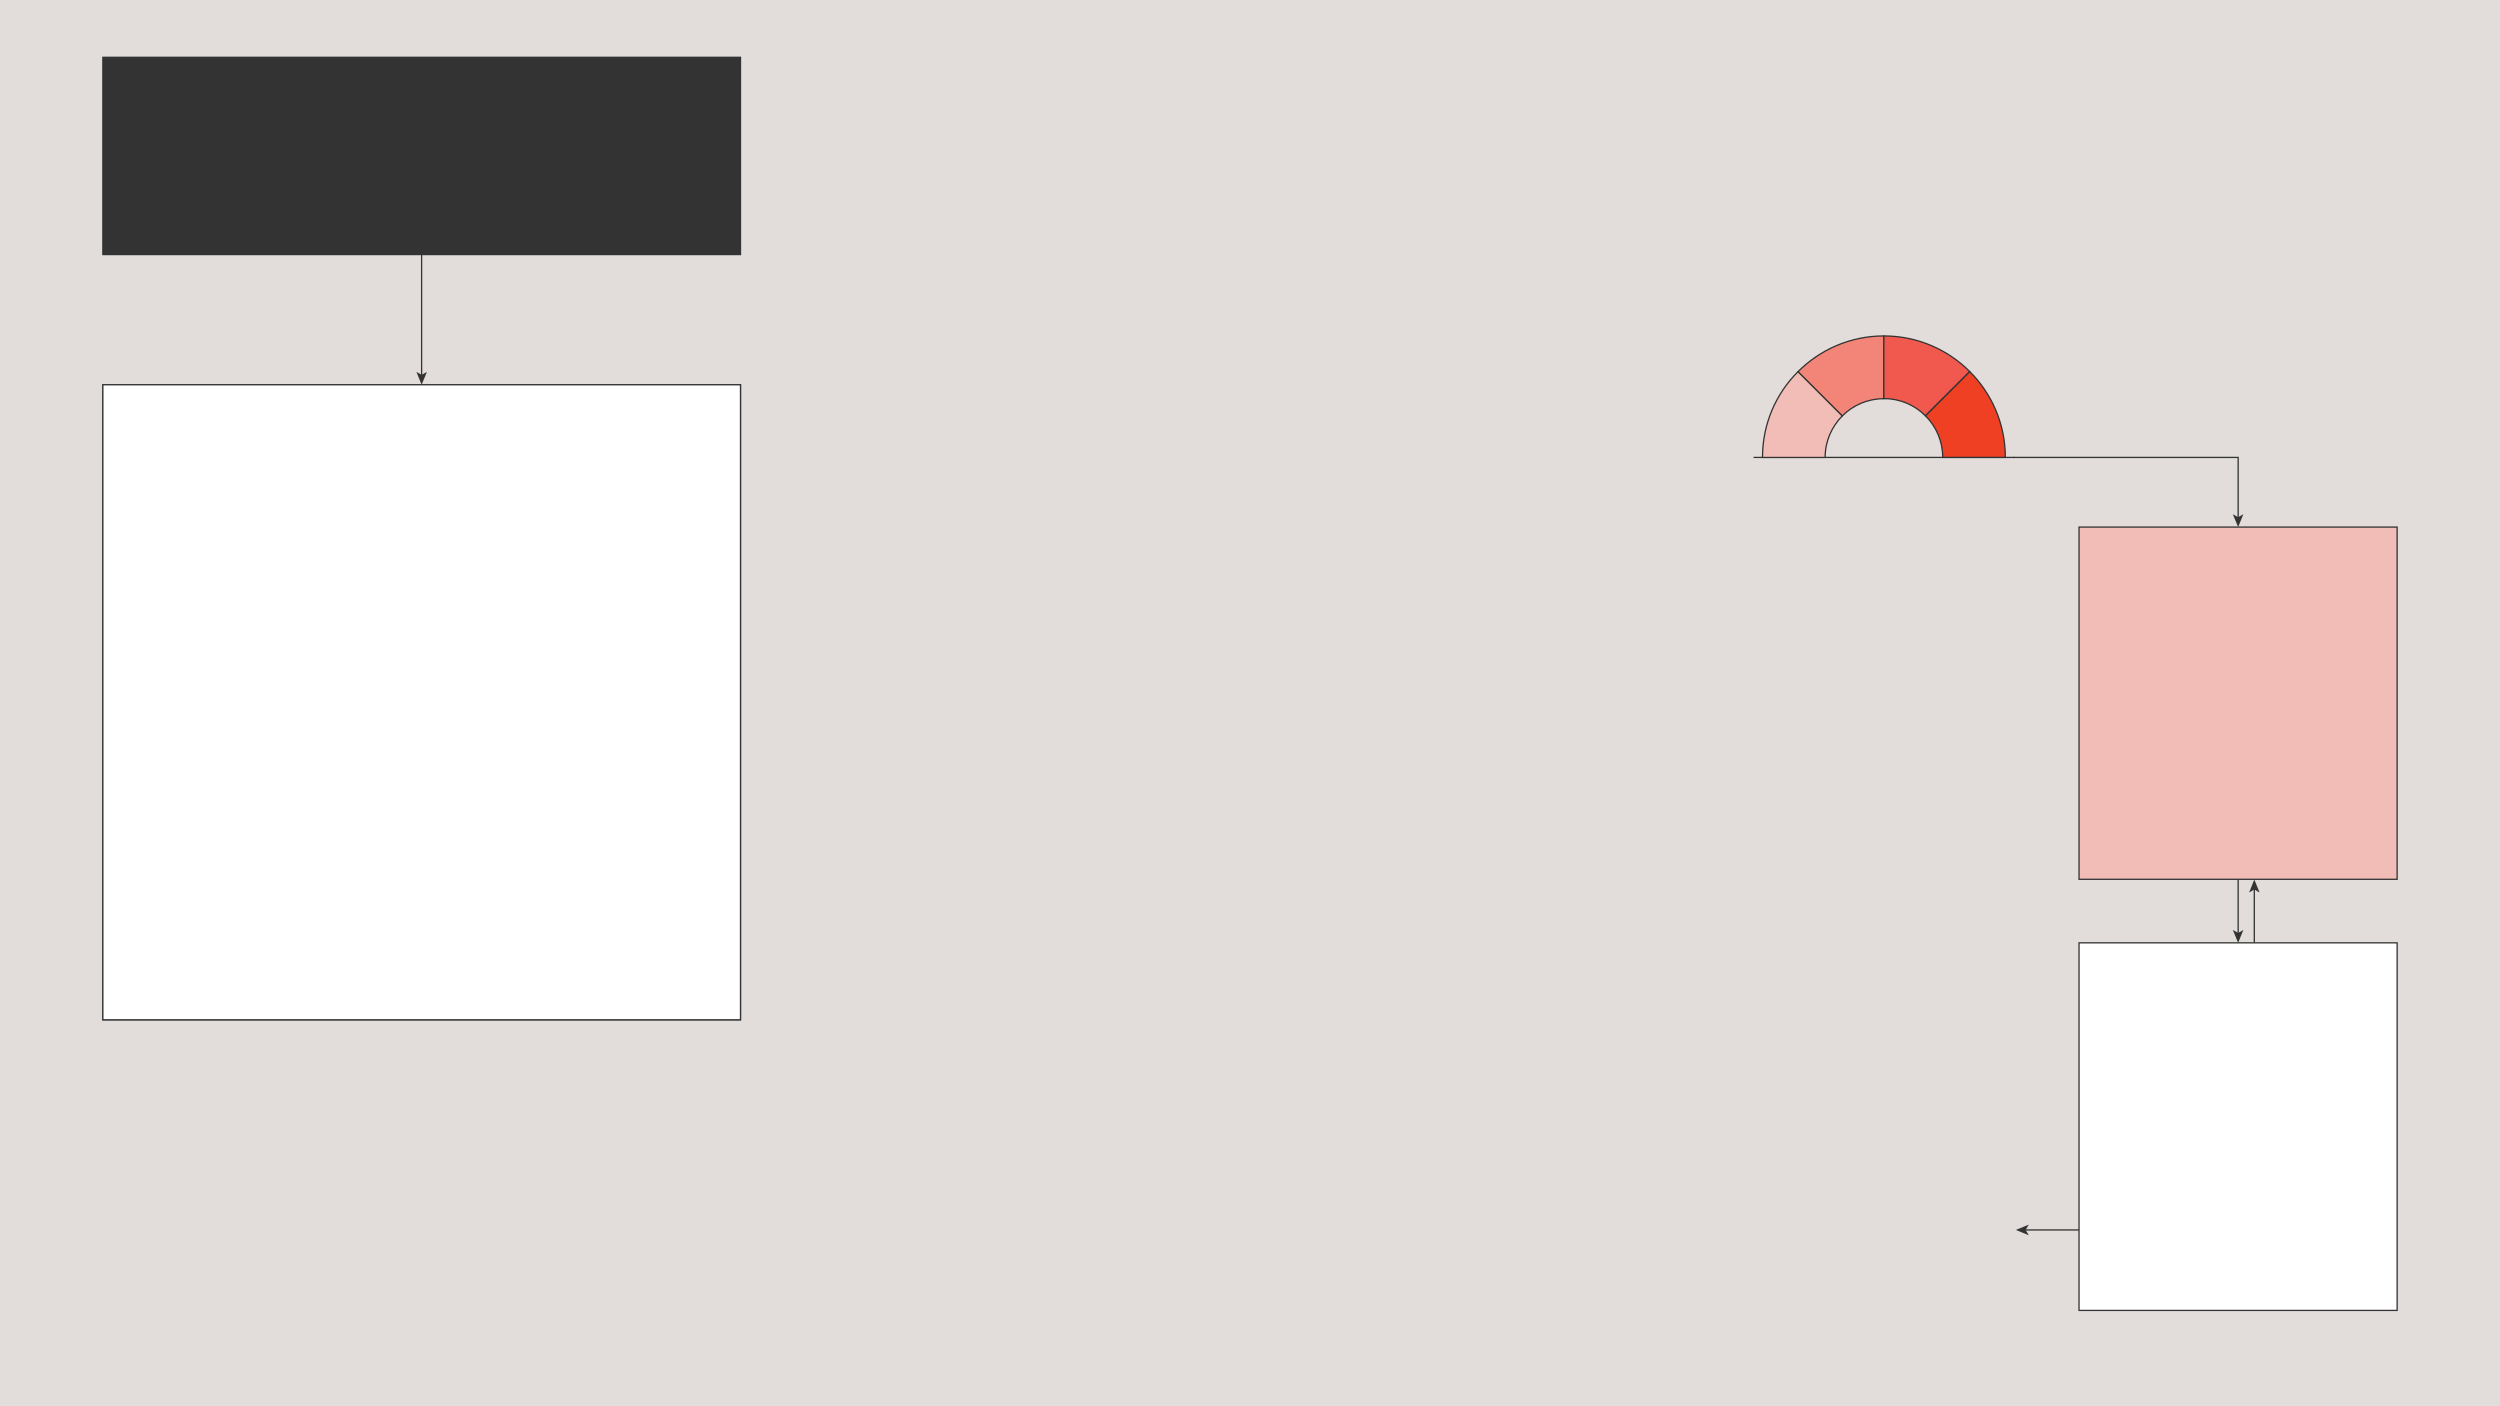 <?xml version="1.0" encoding="utf-8"?>
<!-- Generator: Adobe Illustrator 25.2.1, SVG Export Plug-In . SVG Version: 6.00 Build 0)  -->
<svg version="1.1" id="Calque_1" xmlns="http://www.w3.org/2000/svg" xmlns:xlink="http://www.w3.org/1999/xlink" x="0px" y="0px"
	 viewBox="0 0 1920 1080" style="enable-background:new 0 0 1920 1080;" xml:space="preserve">
<style type="text/css">
	.st0{fill:#E2DDDB;}
	.st1{fill:#FFFFFF;stroke:#333333;stroke-miterlimit:10;}
	.st2{fill:none;stroke:#333333;stroke-miterlimit:10;}
	.st3{fill:#333333;}
	.st4{fill:#F2BDB6;stroke:#333333;stroke-miterlimit:10;}
	.st5{fill:#F28577;stroke:#333333;stroke-miterlimit:10;}
	.st6{fill:#F2594E;stroke:#333333;stroke-miterlimit:10;}
	.st7{fill:#EF4023;stroke:#333333;stroke-miterlimit:10;}
	.st8{fill:#333333;stroke:#333333;stroke-miterlimit:10;}
</style>
<g id="Calque_1_1_">
	<g>
		<rect y="0" class="st0" width="1920" height="1080"/>
	</g>
	<g>
		<g>
			<rect x="79" y="295.5" class="st1" width="489.7" height="487.7"/>
		</g>
	</g>
	<g>
		<g>
			<g>
				<polyline class="st2" points="1546.2,351.3 1718.9,351.3 1718.9,397.8 				"/>
				<g>
					<polygon class="st3" points="1718.9,404.8 1714.8,394.9 1718.9,397.2 1722.9,394.9 					"/>
				</g>
			</g>
		</g>
	</g>
	<rect x="1596.7" y="404.8" class="st4" width="244.3" height="270.5"/>
	<rect x="1596.7" y="724.1" class="st1" width="244.3" height="282.3"/>
	<g>
		<line class="st2" x1="1547" y1="351.3" x2="1346.7" y2="351.3"/>
		<path class="st4" d="M1353.6,351.3h48.1c0-12.5,5.1-23.7,13.2-31.9l-34-34C1364,302.2,1353.6,325.5,1353.6,351.3z"/>
		<path class="st5" d="M1380.9,285.4l34,34c8.2-8.2,19.4-13.2,31.9-13.2V258C1421.1,258,1397.8,268.5,1380.9,285.4z"/>
		<path class="st6" d="M1446.8,258v48.1c12.4,0,23.7,5,31.9,13.2l34-34C1495.9,268.5,1472.6,258,1446.8,258z"/>
		<path class="st7" d="M1512.8,285.4l-34,34c8.2,8.2,13.2,19.4,13.2,31.9h48.1C1540.1,325.5,1529.6,302.2,1512.8,285.4z"/>
	</g>
	<g>
		<rect x="79" y="295.5" class="st1" width="489.7" height="487.7"/>
	</g>
	<g>
		<rect x="79" y="44" class="st8" width="489.7" height="151.5"/>
	</g>
	<g>
		<g>
			<line class="st2" x1="323.8" y1="288.5" x2="323.8" y2="195.5"/>
			<g>
				<polygon class="st3" points="323.8,295.5 327.9,285.6 323.8,287.9 319.8,285.6 				"/>
			</g>
		</g>
	</g>
	<g>
		<g>
			<line class="st2" x1="1718.9" y1="675.5" x2="1718.9" y2="717"/>
			<g>
				<polygon class="st3" points="1718.9,724.1 1714.8,714.2 1718.9,716.5 1722.9,714.2 				"/>
			</g>
		</g>
	</g>
	<g>
		<g>
			<line class="st2" x1="1731.3" y1="724.1" x2="1731.3" y2="682.6"/>
			<g>
				<polygon class="st3" points="1731.3,675.5 1735.4,685.5 1731.3,683.1 1727.3,685.5 				"/>
			</g>
		</g>
	</g>
	<g>
		<g>
			<line class="st2" x1="1596.7" y1="944.6" x2="1555.2" y2="944.6"/>
			<g>
				<polygon class="st3" points="1548.2,944.6 1558.1,940.5 1555.7,944.6 1558.1,948.7 				"/>
			</g>
		</g>
	</g>
</g>
<g id="Calque_2_1_">
</g>
<g id="Calque_3">
</g>
</svg>
